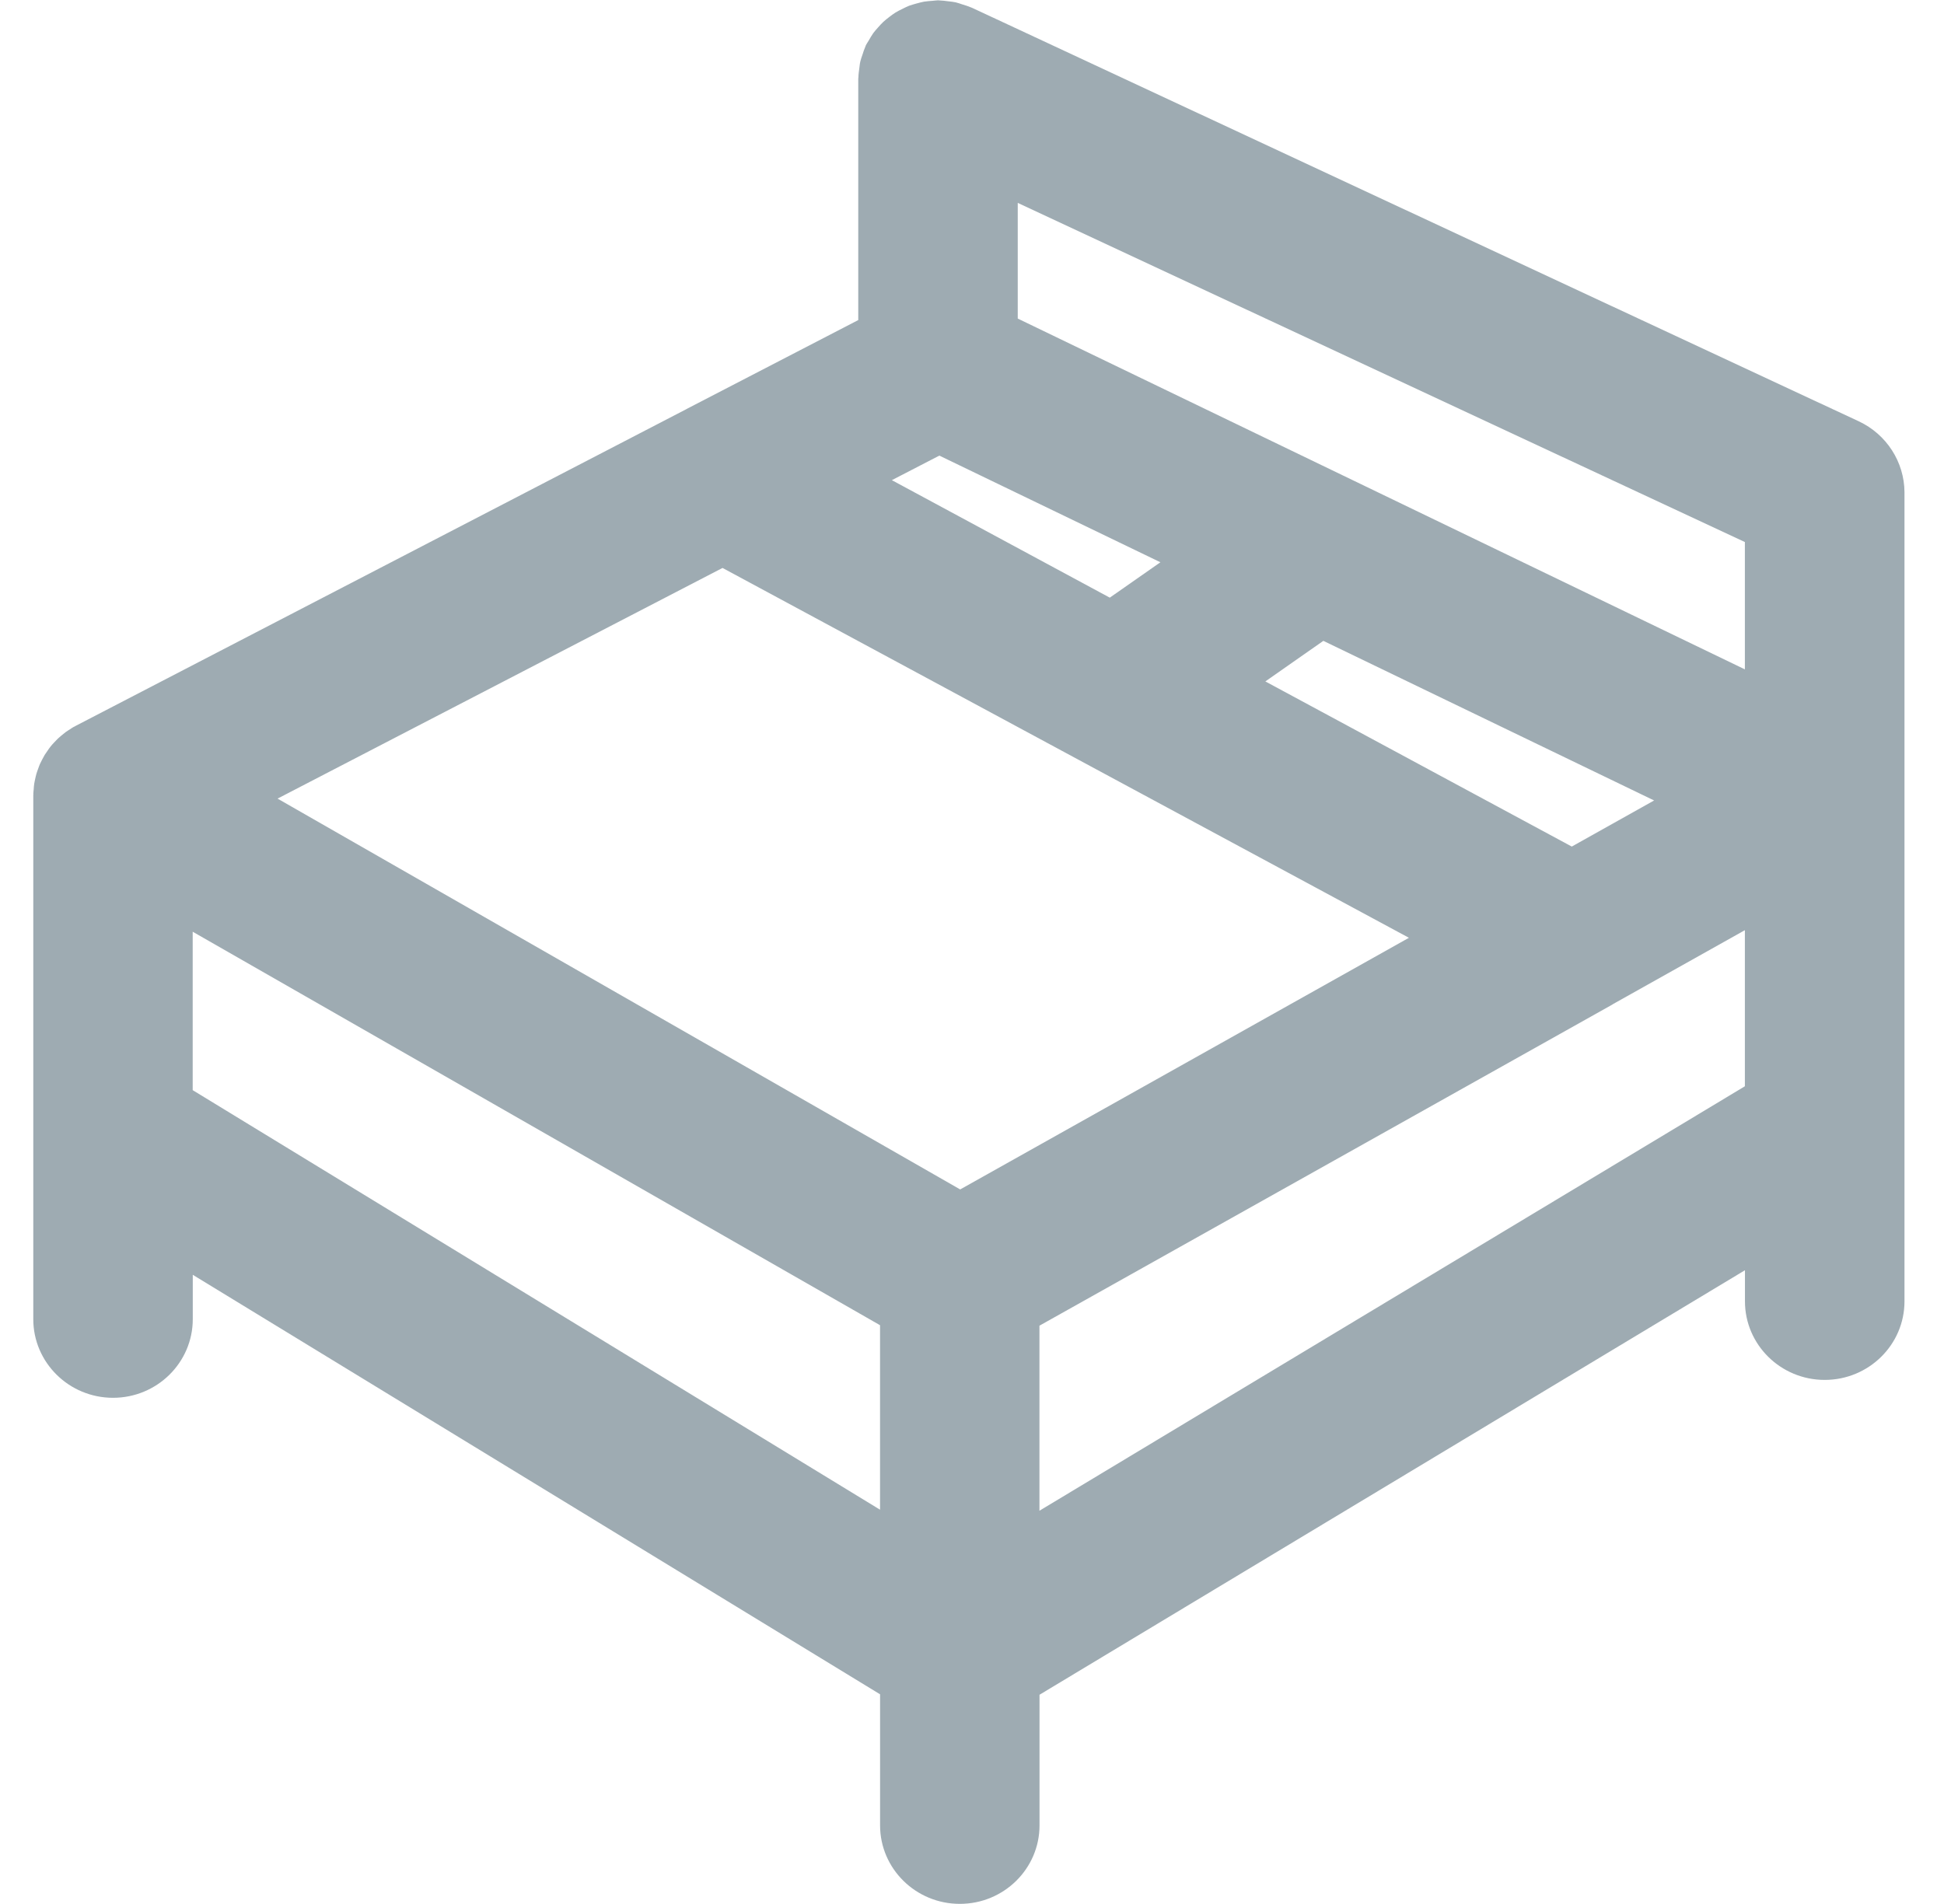 <?xml version="1.0" encoding="utf-8"?><!DOCTYPE svg PUBLIC "-//W3C//DTD SVG 1.1//EN" "http://www.w3.org/Graphics/SVG/1.1/DTD/svg11.dtd"><svg version="1.1" baseProfile="full" xmlns="http://www.w3.org/2000/svg" xmlns:xlink="http://www.w3.org/1999/xlink" xmlns:ev="http://www.w3.org/2001/xml-events"   height="48px"   width="49px" ><path fill="rgb( 158, 171, 178 )" d="M46.851,10.621 C46.851,10.621 24.504,0.198 24.504,0.198 C24.491,0.192 24.479,0.19 24.467,0.184 C24.399,0.154 24.326,0.133 24.256,0.111 C24.198,0.092 24.142,0.071 24.085,0.058 C24.026,0.045 23.966,0.041 23.906,0.033 C23.83,0.023 23.757,0.013 23.682,0.011 C23.668,0.011 23.658,0.008 23.643,0.008 C23.598,0.008 23.557,0.018 23.511,0.02 C23.435,0.026 23.362,0.03 23.289,0.042 C23.225,0.055 23.164,0.071 23.102,0.088 C23.04,0.106 22.978,0.122 22.917,0.144 C22.855,0.169 22.796,0.198 22.738,0.228 C22.681,0.256 22.624,0.283 22.57,0.317 C22.516,0.351 22.467,0.389 22.416,0.427 C22.364,0.468 22.312,0.507 22.263,0.553 C22.216,0.597 22.175,0.643 22.132,0.692 C22.09,0.739 22.047,0.786 22.01,0.837 C21.967,0.898 21.932,0.961 21.895,1.025 C21.873,1.065 21.846,1.097 21.826,1.138 C21.821,1.15 21.819,1.163 21.813,1.173 C21.782,1.242 21.761,1.311 21.738,1.382 C21.719,1.438 21.697,1.494 21.685,1.551 C21.671,1.608 21.667,1.668 21.659,1.726 C21.649,1.801 21.638,1.872 21.637,1.947 C21.637,1.959 21.633,1.97 21.633,1.985 C21.633,1.985 21.633,8.069 21.633,8.069 C21.633,8.069 17.309,10.309 17.309,10.309 C17.308,10.31 17.305,10.312 17.304,10.313 C17.304,10.313 1.912,18.297 1.912,18.297 C1.9,18.302 1.89,18.311 1.879,18.316 C1.868,18.323 1.856,18.326 1.846,18.332 C1.816,18.348 1.791,18.368 1.763,18.386 C1.726,18.41 1.688,18.432 1.653,18.458 C1.617,18.485 1.583,18.514 1.548,18.543 C1.516,18.571 1.482,18.598 1.452,18.627 C1.419,18.659 1.388,18.692 1.357,18.726 C1.329,18.757 1.3,18.786 1.275,18.82 C1.247,18.854 1.221,18.892 1.196,18.93 C1.172,18.963 1.149,18.998 1.126,19.032 C1.103,19.071 1.083,19.11 1.062,19.15 C1.044,19.188 1.024,19.224 1.006,19.262 C0.988,19.304 0.975,19.344 0.959,19.387 C0.945,19.428 0.93,19.465 0.918,19.507 C0.905,19.55 0.897,19.595 0.886,19.64 C0.878,19.681 0.868,19.72 0.862,19.761 C0.855,19.807 0.852,19.856 0.849,19.902 C0.847,19.937 0.841,19.97 0.84,20.005 C0.84,20.013 0.841,20.02 0.841,20.025 C0.841,20.033 0.839,20.04 0.839,20.048 C0.839,20.048 0.839,20.766 0.839,20.766 C0.839,20.766 0.839,28.584 0.839,28.584 C0.839,28.584 0.839,33.257 0.839,33.257 C0.839,34.349 1.739,35.239 2.849,35.239 C3.959,35.239 4.859,34.35 4.859,33.257 C4.859,33.257 4.859,32.138 4.859,32.138 C4.859,32.138 22.183,42.714 22.183,42.714 C22.183,42.714 22.183,46.018 22.183,46.018 C22.183,47.109 23.083,47.997 24.193,47.997 C25.302,47.997 26.202,47.111 26.202,46.018 C26.202,46.018 26.202,42.725 26.202,42.725 C26.202,42.725 43.983,32.023 43.983,32.023 C43.983,32.023 43.983,32.807 43.983,32.807 C43.983,33.899 44.883,34.788 45.993,34.788 C47.102,34.788 48.004,33.902 48.004,32.807 C48.004,32.807 48.004,28.492 48.004,28.492 C48.004,28.492 48.004,20.049 48.004,20.049 C48.004,20.049 48.004,12.41 48.004,12.41 C48,11.647 47.552,10.949 46.851,10.621 ZM23.677,11.486 C23.677,11.486 29.249,14.175 29.249,14.175 C29.249,14.175 27.973,15.067 27.973,15.067 C27.973,15.067 22.48,12.105 22.48,12.105 C22.48,12.105 23.677,11.486 23.677,11.486 ZM22.182,38.06 C22.182,38.06 4.857,27.483 4.857,27.483 C4.857,27.483 4.857,23.489 4.857,23.489 C4.857,23.489 22.182,33.409 22.182,33.409 C22.182,33.409 22.182,38.06 22.182,38.06 ZM24.202,29.986 C24.202,29.986 6.996,20.133 6.996,20.133 C6.996,20.133 18.212,14.318 18.212,14.318 C18.212,14.318 35.513,23.642 35.513,23.642 C35.513,23.642 24.202,29.986 24.202,29.986 ZM31.894,17.179 C31.894,17.179 33.356,16.156 33.356,16.156 C33.356,16.156 41.693,20.18 41.693,20.18 C41.693,20.18 39.618,21.342 39.618,21.342 C39.618,21.342 31.894,17.179 31.894,17.179 ZM43.981,27.385 C43.981,27.385 26.2,38.086 26.2,38.086 C26.2,38.086 26.2,33.421 26.2,33.421 C26.2,33.421 40.643,25.324 40.643,25.324 C40.646,25.32 40.65,25.319 40.654,25.315 C40.654,25.315 43.981,23.45 43.981,23.45 C43.981,23.45 43.981,27.385 43.981,27.385 ZM43.981,16.875 C43.981,16.875 25.653,8.031 25.653,8.031 C25.653,8.031 25.653,5.115 25.653,5.115 C25.653,5.115 43.981,13.665 43.981,13.665 C43.981,13.665 43.981,16.875 43.981,16.875 Z "/></svg>